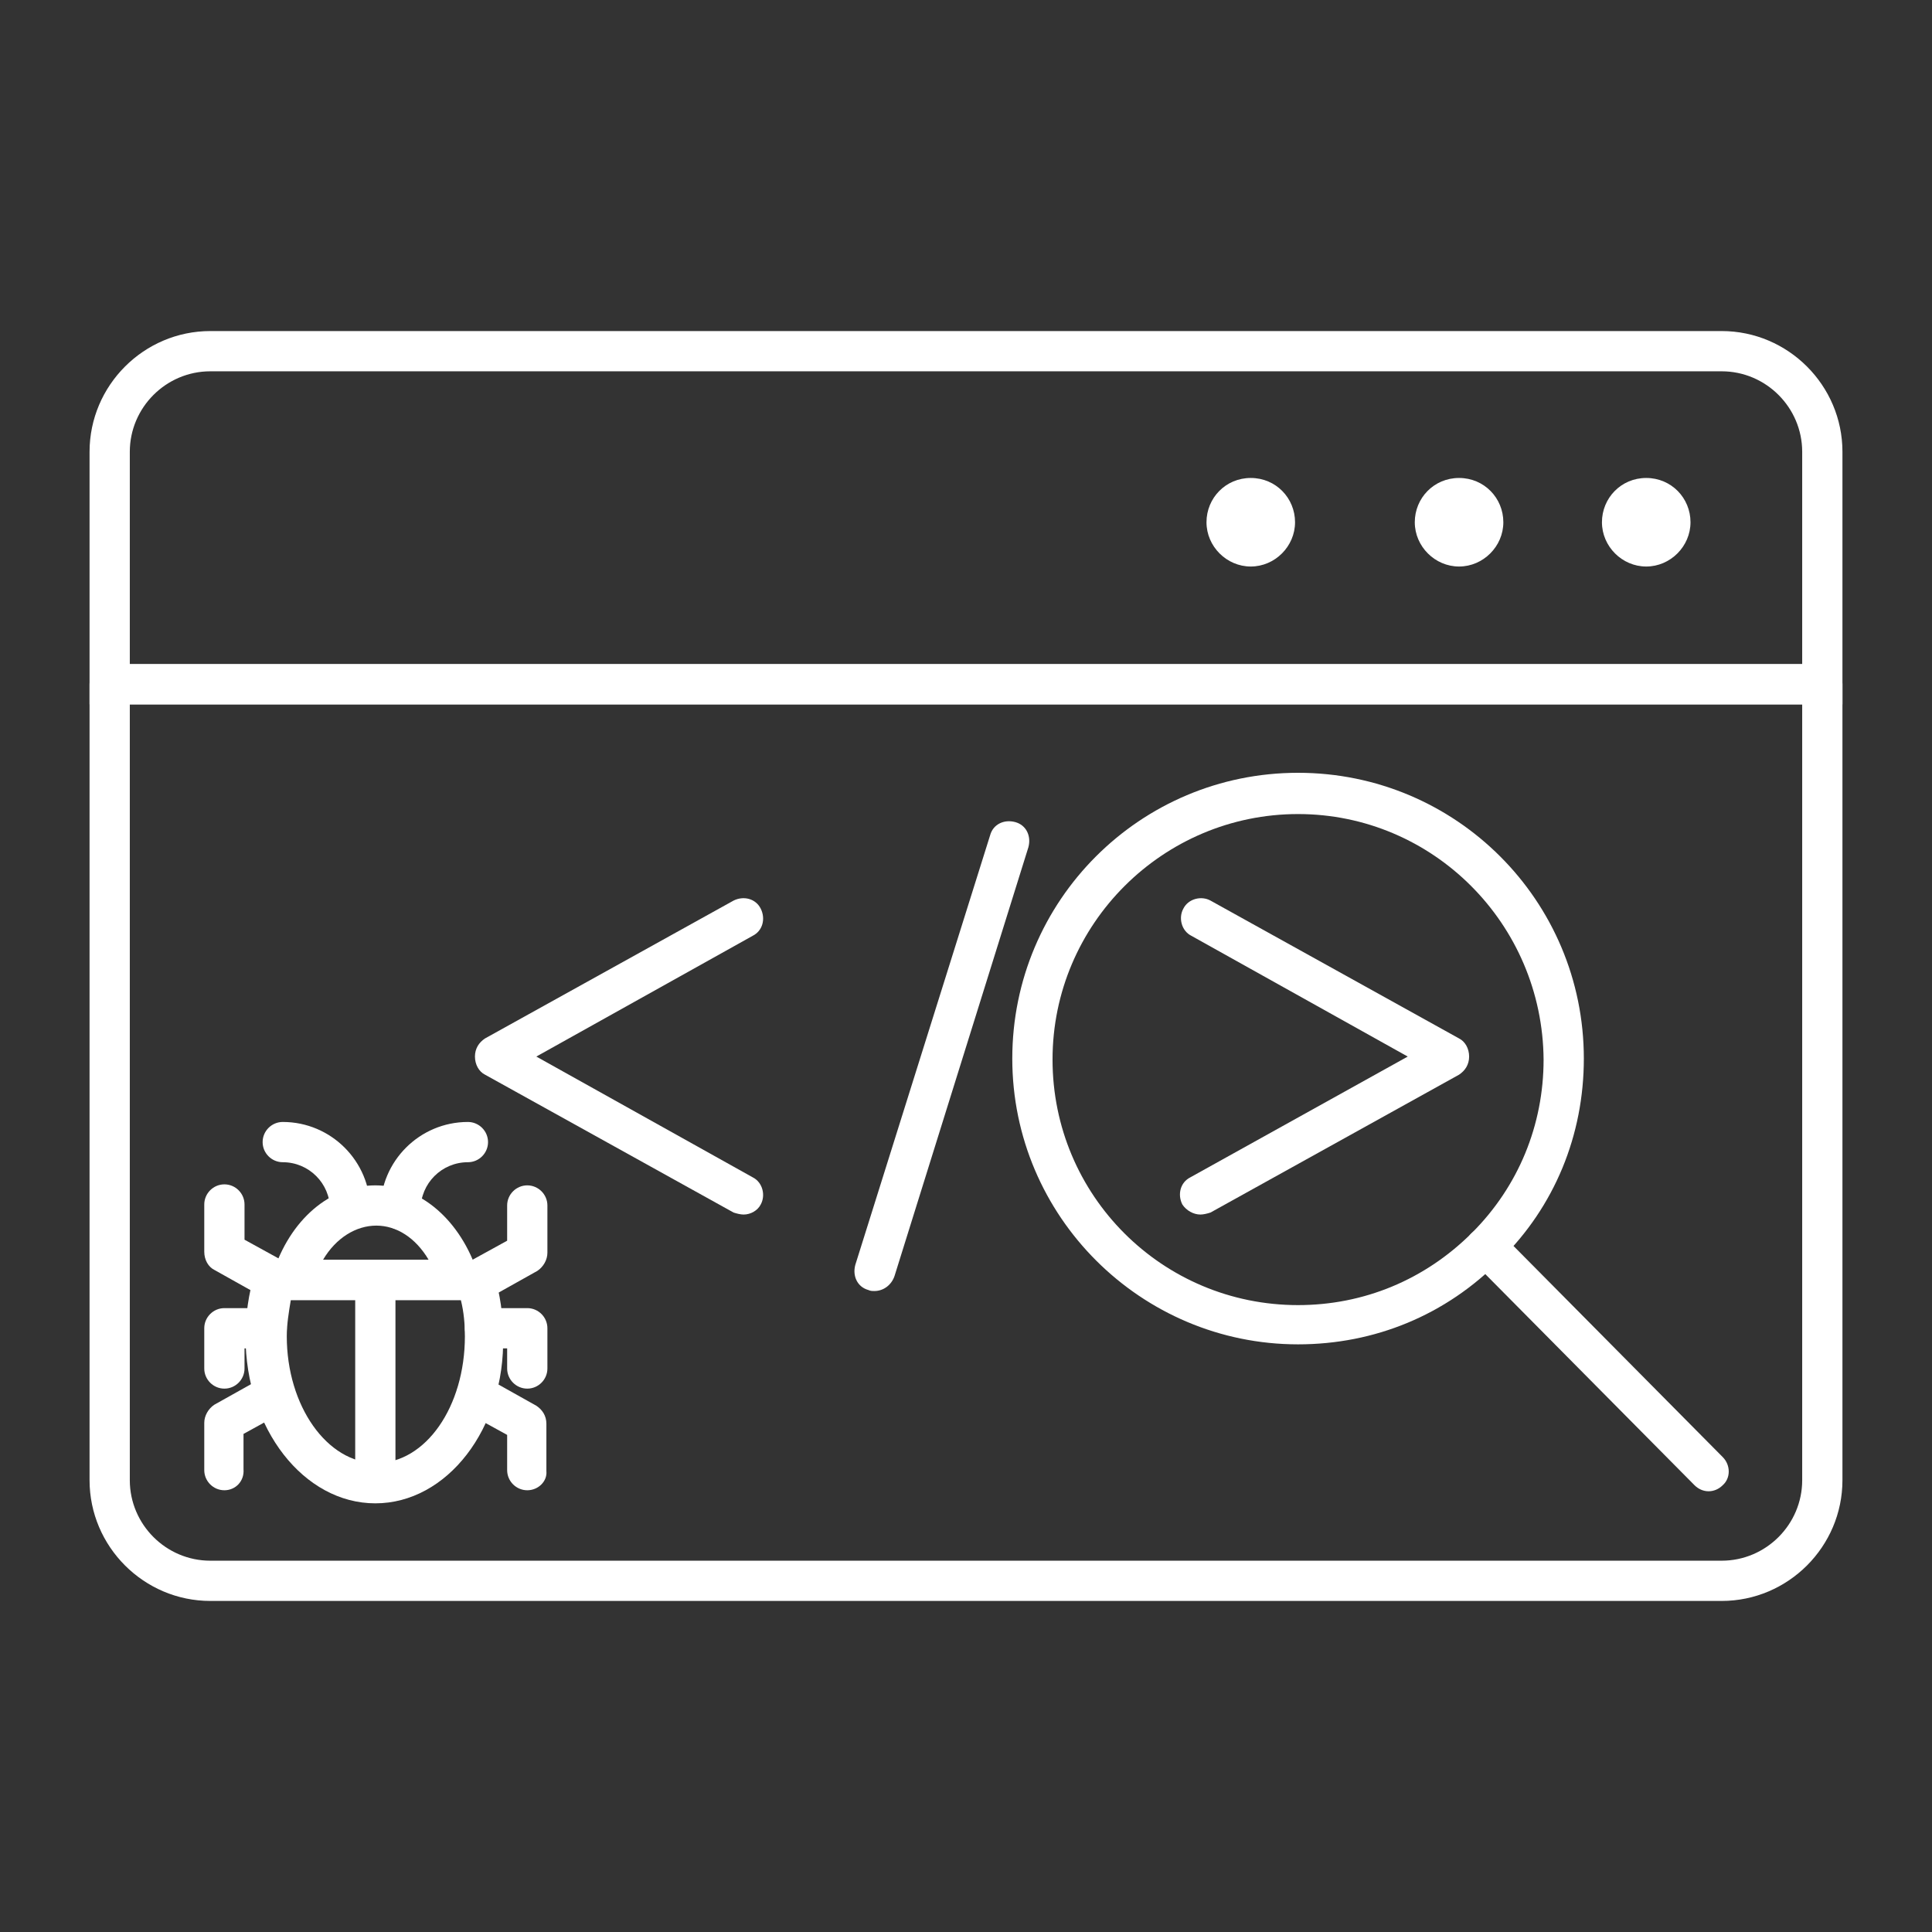 <?xml version="1.0" encoding="utf-8"?>
<!-- Generator: Adobe Illustrator 27.7.0, SVG Export Plug-In . SVG Version: 6.00 Build 0)  -->
<svg version="1.1" id="Security_Networking" xmlns="http://www.w3.org/2000/svg" xmlns:xlink="http://www.w3.org/1999/xlink"
	 x="0px" y="0px" viewBox="0 0 192 192" style="enable-background:new 0 0 192 192;" xml:space="preserve">
<rect x="0" y="0" width="192" height="192" fill="#333333" stroke="none"/>
<style type="text/css">
	.st0{fill:#FFFFFF;}
</style>
<g id="FortiIsolator">
	<path class="st0" d="M183.1,70H8.9V44.9c0-6.6,5.4-12,12-12h150.2c6.6,0,12,5.4,12,12V70z M12.9,66h166.2V44.9c0-4.4-3.6-8-8-8
		H20.9c-4.4,0-8,3.6-8,8V66z"/>
	<path class="st0" d="M163.6,56.3c2.4,0,4.4-2,4.4-4.4s-1.9-4.4-4.4-4.4s-4.4,2-4.4,4.4S161.2,56.3,163.6,56.3z"/>
	<path class="st0" d="M145,56.3c2.4,0,4.4-2,4.4-4.4s-1.9-4.4-4.4-4.4s-4.4,2-4.4,4.4S142.6,56.3,145,56.3z"/>
	<path class="st0" d="M124.3,56.3c2.4,0,4.4-2,4.4-4.4s-1.9-4.4-4.4-4.4s-4.4,2-4.4,4.4S121.9,56.3,124.3,56.3z"/>
	<path class="st0" d="M171.1,159.1H20.9c-6.6,0-12-5.4-12-12V68c0-1.1,0.9-2,2-2h170.2c1.1,0,2,0.9,2,2v79.1
		C183.1,153.7,177.7,159.1,171.1,159.1z M12.9,70v77.1c0,4.4,3.6,8,8,8h150.2c4.4,0,8-3.6,8-8V70C179.1,70,12.9,70,12.9,70z"/>
</g>
<path class="st0" d="M129,133.6c-15.6,0-28.4-12.7-28.4-28.4s12.7-28.4,28.4-28.4s28.4,12.7,28.4,28.4c0,7.6-2.9,14.7-8.3,20
	C143.7,130.7,136.6,133.6,129,133.6z M129,80.9c-13.4,0-24.4,10.9-24.4,24.4s10.9,24.4,24.4,24.4c6.5,0,12.6-2.5,17.3-7.2
	c4.6-4.6,7.1-10.7,7.1-17.2C153.3,91.8,142.4,80.9,129,80.9z"/>
<path class="st0" d="M169.8,148.2c-0.5,0-1-0.2-1.4-0.6l-22.1-22.3c-0.8-0.8-0.8-2.1,0-2.8s2.1-0.8,2.8,0l22.1,22.3
	c0.8,0.8,0.8,2.1,0,2.8C170.8,148,170.3,148.2,169.8,148.2z"/>
<path class="st0" d="M86.9,128.3c-0.2,0-0.4,0-0.6-0.1c-1.1-0.3-1.6-1.4-1.3-2.5L98.4,83c0.3-1.1,1.4-1.6,2.5-1.3
	c1.1,0.3,1.6,1.4,1.3,2.5l-13.3,42.6C88.6,127.7,87.8,128.3,86.9,128.3z"/>
<path class="st0" d="M73.9,120.7c-0.3,0-0.7-0.1-1-0.2l-24.7-13.7c-0.6-0.3-1-1-1-1.8s0.4-1.4,1-1.8l24.7-13.7
	c1-0.5,2.2-0.2,2.7,0.8s0.2,2.2-0.8,2.7l-21.5,12l21.5,12c1,0.5,1.3,1.8,0.8,2.7C75.3,120.3,74.6,120.7,73.9,120.7L73.9,120.7z"/>
<path class="st0" d="M119.3,120.7c-0.7,0-1.4-0.4-1.8-1c-0.5-1-0.2-2.2,0.8-2.7l21.6-12l-21.5-12c-1-0.5-1.3-1.8-0.8-2.7
	c0.5-1,1.8-1.3,2.7-0.8l24.7,13.7c0.6,0.3,1,1,1,1.8s-0.4,1.4-1,1.8l-24.7,13.7C120,120.6,119.6,120.7,119.3,120.7L119.3,120.7z"/>
<path class="st0" d="M48.3,129.2h-22l0.8-2.6c1.7-5.4,5.7-8.8,10.2-8.8s8.5,3.5,10.2,8.8L48.3,129.2L48.3,129.2z M32.1,125.2h10.5
	c-1.3-2.2-3.2-3.4-5.2-3.4S33.4,123,32.1,125.2z"/>
<path class="st0" d="M37.3,149.4c-7.1,0-12.9-7.4-12.9-16.6c0-2.1,0.3-4.2,0.9-6.2l0.4-1.4h23l0.4,1.4c0.6,2,0.9,4.1,0.9,6.2
	C50.2,142,44.4,149.4,37.3,149.4L37.3,149.4z M28.9,129.2c-0.2,1.2-0.4,2.4-0.4,3.6c0,6.9,4,12.6,8.9,12.6s8.8-5.6,8.8-12.6
	c0-1.2-0.1-2.4-0.4-3.6C45.8,129.2,28.9,129.2,28.9,129.2z"/>
<rect x="35.3" y="127.2" class="st0" width="4" height="20.2"/>
<path class="st0" d="M47.4,129.2c-0.7,0-1.4-0.4-1.8-1c-0.5-1-0.2-2.2,0.8-2.7l4-2.2v-3.5c0-1.1,0.9-2,2-2s2,0.9,2,2v4.7
	c0,0.7-0.4,1.4-1,1.8l-5,2.8C48,129.1,47.7,129.2,47.4,129.2L47.4,129.2z"/>
<path class="st0" d="M27.3,129.2c-0.3,0-0.7-0.1-1-0.2l-5-2.8c-0.6-0.3-1-1-1-1.8v-4.7c0-1.1,0.9-2,2-2s2,0.9,2,2v3.5l4,2.2
	c1,0.5,1.3,1.8,0.8,2.7C28.7,128.8,28,129.2,27.3,129.2L27.3,129.2z"/>
<path class="st0" d="M52.4,148.1c-1.1,0-2-0.9-2-2v-3.5l-4-2.2c-1-0.5-1.3-1.8-0.8-2.7s1.8-1.3,2.7-0.8l5,2.8c0.6,0.4,1,1,1,1.8v4.7
	C54.4,147.2,53.5,148.1,52.4,148.1L52.4,148.1z"/>
<path class="st0" d="M22.3,148.1c-1.1,0-2-0.9-2-2v-4.7c0-0.7,0.4-1.4,1-1.8l5-2.8c1-0.5,2.2-0.2,2.7,0.8c0.5,1,0.2,2.2-0.8,2.7
	l-4,2.2v3.5C24.3,147.2,23.4,148.1,22.3,148.1L22.3,148.1z"/>
<path class="st0" d="M39.8,122.2c-1.1,0-2-0.9-2-2c0-4.8,3.9-8.7,8.7-8.7c1.1,0,2,0.9,2,2s-0.9,2-2,2c-2.6,0-4.7,2.1-4.7,4.7
	C41.8,121.3,40.9,122.2,39.8,122.2z"/>
<path class="st0" d="M34.8,122.2c-1.1,0-2-0.9-2-2c0-2.6-2.1-4.7-4.7-4.7c-1.1,0-2-0.9-2-2s0.9-2,2-2c4.8,0,8.7,3.9,8.7,8.7
	C36.8,121.3,35.9,122.2,34.8,122.2z"/>
<path class="st0" d="M22.3,138c-1.1,0-2-0.9-2-2v-4c0-1.1,0.9-2,2-2h4.2c1.1,0,2,0.9,2,2s-0.9,2-2,2h-2.2v2
	C24.3,137.1,23.4,138,22.3,138z"/>
<path class="st0" d="M52.4,138c-1.1,0-2-0.9-2-2v-2h-2.2c-1.1,0-2-0.9-2-2s0.9-2,2-2h4.2c1.1,0,2,0.9,2,2v4
	C54.4,137.1,53.5,138,52.4,138z"/>
</svg>
